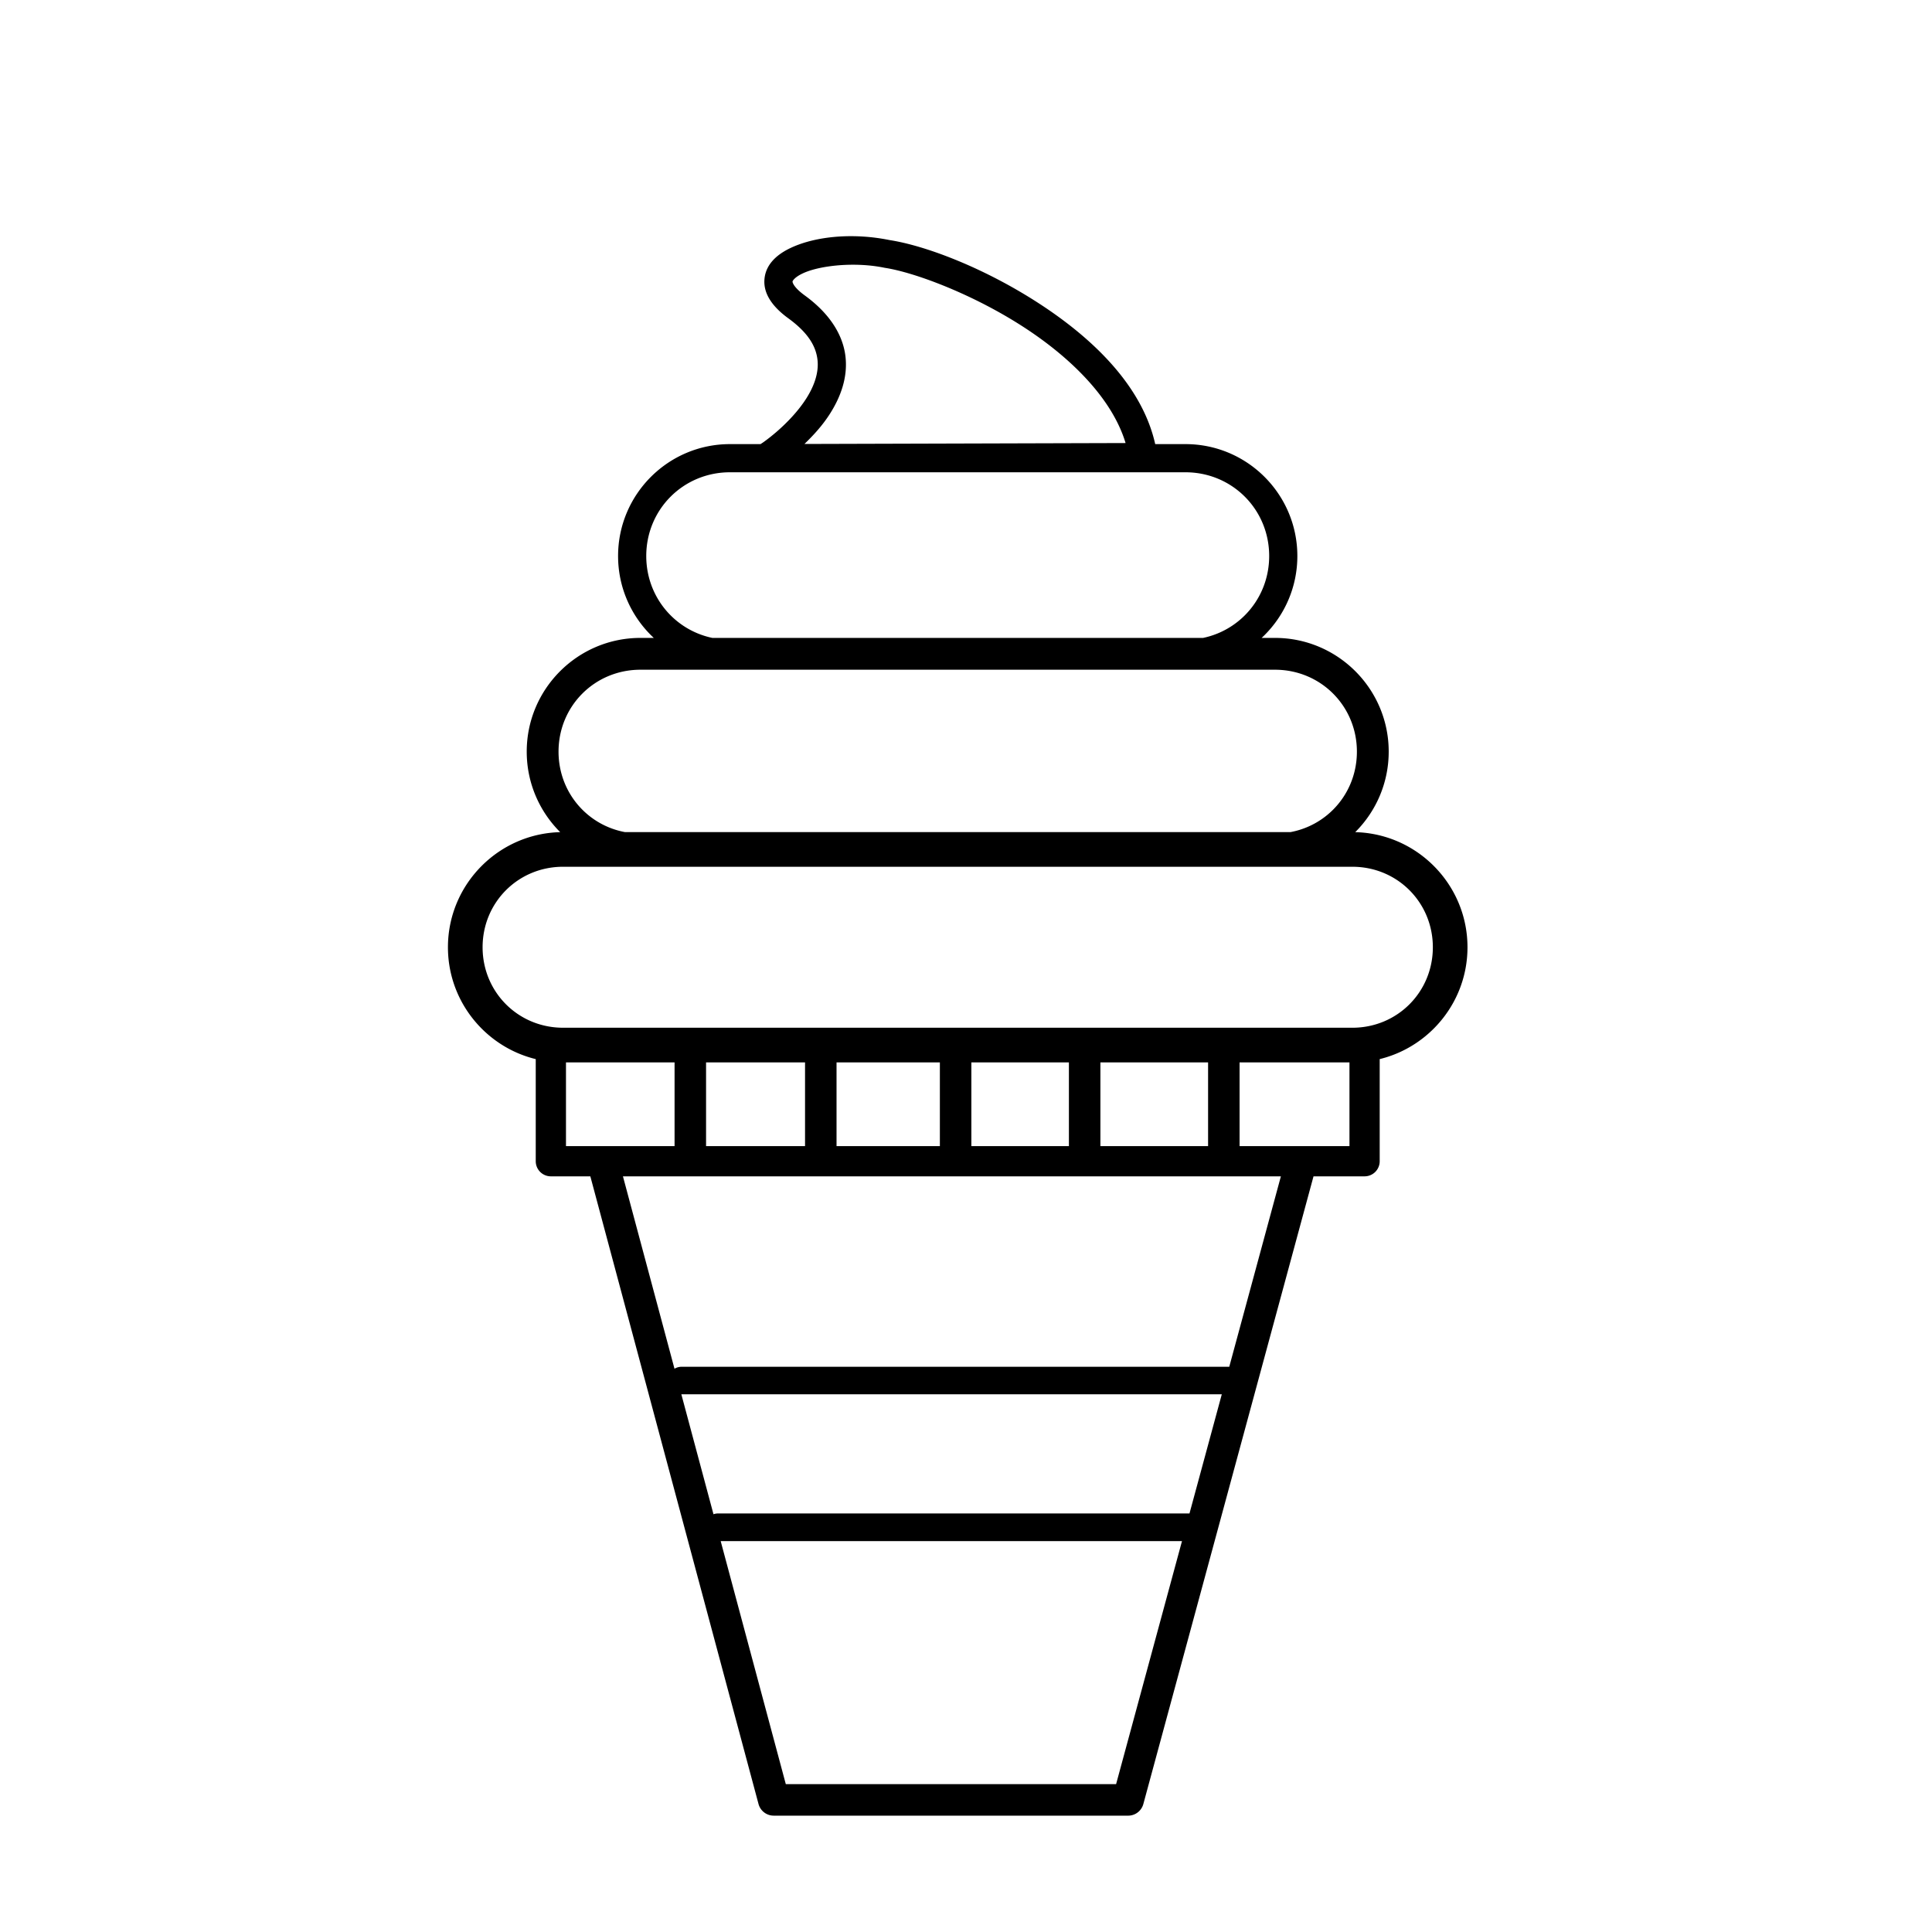 <?xml version="1.0" encoding="UTF-8" standalone="no"?>
<svg
   xmlns:osb="http://www.openswatchbook.org/uri/2009/osb"
   xmlns:dc="http://purl.org/dc/elements/1.1/"
   xmlns:cc="http://creativecommons.org/ns#"
   xmlns:rdf="http://www.w3.org/1999/02/22-rdf-syntax-ns#"
   xmlns:svg="http://www.w3.org/2000/svg"
   xmlns="http://www.w3.org/2000/svg"
   xmlns:sodipodi="http://sodipodi.sourceforge.net/DTD/sodipodi-0.dtd"
   xmlns:inkscape="http://www.inkscape.org/namespaces/inkscape"
   width="480mm"
   height="480mm"
   viewBox="0 0 480 480"
   version="1.1"
   id="svg1090"
   sodipodi:docname="ice_cream_inkscape.svg"
   inkscape:version="1.0.2 (e86c8708, 2021-01-15)">
  <sodipodi:namedview
     pagecolor="#ffffff"
     bordercolor="#666666"
     borderopacity="1"
     objecttolerance="10"
     gridtolerance="10"
     guidetolerance="10"
     inkscape:pageopacity="0"
     inkscape:pageshadow="2"
     inkscape:window-width="689"
     inkscape:window-height="480"
     id="namedview2266"
     showgrid="false"
     inkscape:zoom="0.49168403"
     inkscape:cx="907.08661"
     inkscape:cy="907.08661"
     inkscape:window-x="1800"
     inkscape:window-y="268"
     inkscape:window-maximized="0"
     inkscape:current-layer="svg1090" />
  <defs
     id="defs1084">
    <linearGradient
       id="linearGradient873">
      <stop
         style="stop-color:#000000;stop-opacity:1;"
         offset="0"
         id="stop871" />
    </linearGradient>
    <linearGradient
       id="linearGradient1694"
       osb:paint="solid">
      <stop
         style="stop-color:#000000;stop-opacity:1;"
         offset="0"
         id="stop1692" />
    </linearGradient>
    <linearGradient
       id="linearGradient1678"
       osb:paint="solid">
      <stop
         style="stop-color:#000000;stop-opacity:1;"
         offset="0"
         id="stop1676" />
    </linearGradient>
    <linearGradient
       id="linearGradient1672"
       osb:paint="solid">
      <stop
         style="stop-color:#000000;stop-opacity:1;"
         offset="0"
         id="stop1670" />
    </linearGradient>
    <linearGradient
       id="linearGradient1532"
       osb:paint="solid">
      <stop
         style="stop-color:#000000;stop-opacity:1;"
         offset="0"
         id="stop1530" />
    </linearGradient>
  </defs>
  <g
     id="layer1">
    <path
       id="path961"
       style="color:#000000;font-style:normal;font-variant:normal;font-weight:normal;font-stretch:normal;font-size:medium;line-height:normal;font-family:sans-serif;font-variant-ligatures:normal;font-variant-position:normal;font-variant-caps:normal;font-variant-numeric:normal;font-variant-alternates:normal;font-variant-east-asian:normal;font-feature-settings:normal;font-variation-settings:normal;text-indent:0;text-align:start;text-decoration:none;text-decoration-line:none;text-decoration-style:solid;text-decoration-color:#000000;letter-spacing:normal;word-spacing:normal;text-transform:none;writing-mode:lr-tb;direction:ltr;text-orientation:mixed;dominant-baseline:auto;baseline-shift:baseline;text-anchor:start;white-space:normal;shape-padding:0;shape-margin:0;inline-size:0;clip-rule:nonzero;display:inline;overflow:visible;visibility:visible;isolation:auto;mix-blend-mode:normal;color-interpolation:sRGB;color-interpolation-filters:linearRGB;solid-color:#000000;solid-opacity:1;vector-effect:none;fill:#000000;fill-opacity:1;fill-rule:nonzero;stroke:none;stroke-linecap:round;stroke-linejoin:miter;stroke-miterlimit:4;stroke-dasharray:none;stroke-dashoffset:0;stroke-opacity:1;color-rendering:auto;image-rendering:auto;shape-rendering:auto;text-rendering:auto;enable-background:accumulate;stop-color:#000000;stop-opacity:1;opacity:1"
       d="m 169.342,339.57 a 3.418,3.418 0 0 0 -3.418,3.418 3.418,3.418 0 0 0 3.418,3.418 h 136.527 a 3.418,3.418 0 0 0 3.418,-3.418 3.418,3.418 0 0 0 -3.418,-3.418 z m 9.07,36.441 a 3.437,3.437 0 0 0 -3.438,3.436 3.437,3.437 0 0 0 3.438,3.438 h 117.824 a 3.437,3.437 0 0 0 3.436,-3.438 3.437,3.437 0 0 0 -3.436,-3.436 z M 214.477,58.775 c -6.636,-0.422 -13.111,0.534 -17.926,2.77 -3.21,1.49 -6.192,3.86 -6.605,7.631 -0.413,3.771 2.028,7.085 5.91,9.908 5.142,3.739 6.883,7.141 7.246,10.289 0.363,3.148 -0.766,6.452 -2.783,9.627 -2.017,3.175 -4.865,6.096 -7.314,8.221 -1.225,1.062 -2.349,1.931 -3.203,2.545 -0.854,0.614 -1.73,1.089 -1.346,0.906 l 1.514,6.66 98.104,-0.285 -0.564,-3.98 C 285.298,97.479 272.666,84.982 258.9,75.889 245.168,66.817 230.235,61.075 221.012,59.646 c -2.16,-0.439 -4.356,-0.733 -6.535,-0.871 z m -0.424,7.047 c 1.908,0.094 3.821,0.318 5.648,0.693 l 0.088,0.018 0.088,0.014 c 7.397,1.132 22.255,6.656 35.164,15.184 11.507,7.601 21.356,17.544 24.607,28.342 l -79.785,0.23 c 2.203,-2.13 4.467,-4.563 6.363,-7.549 2.555,-4.023 4.441,-8.89 3.83,-14.184 -0.611,-5.294 -3.836,-10.603 -10.084,-15.146 -2.924,-2.126 -3.086,-3.345 -3.07,-3.486 0.015,-0.142 0.493,-1.066 2.598,-2.043 3.157,-1.466 8.829,-2.354 14.553,-2.072 z m -32.691,44.516 c -15.341,0 -27.801,12.458 -27.801,27.799 0,15.341 12.46,27.801 27.801,27.801 h 113.16 c 15.341,0 27.801,-12.46 27.801,-27.801 0,-15.341 -12.46,-27.799 -27.801,-27.799 z m 0,6.998 h 113.16 c 11.585,0 20.803,9.216 20.803,20.801 0,11.585 -9.218,20.803 -20.803,20.803 H 181.361 c -11.585,0 -20.801,-9.218 -20.801,-20.803 0,-11.585 9.216,-20.801 20.801,-20.801 z m -22.244,41.15 c -15.584,0 -28.254,12.67 -28.254,28.254 0,15.584 12.67,28.252 28.254,28.252 h 157.65 c 15.584,0 28.252,-12.668 28.252,-28.252 0,-15.584 -12.668,-28.254 -28.252,-28.254 z m 0,7.904 h 157.65 c 11.342,0 20.35,9.008 20.35,20.35 0,11.342 -9.008,20.35 -20.35,20.35 H 159.117 c -11.342,0 -20.35,-9.008 -20.35,-20.35 0,-11.342 9.008,-20.35 20.35,-20.35 z m -19.223,40.346 c -15.773,0 -28.605,12.833 -28.605,28.605 0,15.773 12.833,28.605 28.605,28.605 h 196.094 c 15.773,0 28.605,-12.833 28.605,-28.605 0,-15.773 -12.833,-28.605 -28.605,-28.605 z m 0,8.607 h 196.094 c 11.153,0 19.998,8.845 19.998,19.998 0,11.153 -8.845,19.996 -19.998,19.996 H 139.895 c -11.153,0 -19.996,-8.843 -19.996,-19.996 0,-11.153 8.843,-19.998 19.996,-19.998 z m 164.162,42.188 a 3.912,3.912 0 0 0 -3.912,3.912 v 26.654 a 3.912,3.912 0 0 0 3.912,3.912 3.912,3.912 0 0 0 3.912,-3.912 v -26.654 a 3.912,3.912 0 0 0 -3.912,-3.912 z m -34.578,-1.441 a 3.912,3.912 0 0 0 -3.912,3.912 v 26.654 a 3.912,3.912 0 0 0 3.912,3.912 3.912,3.912 0 0 0 3.912,-3.912 v -26.654 a 3.912,3.912 0 0 0 -3.912,-3.912 z m -32.059,1.441 a 3.912,3.912 0 0 0 -3.912,3.912 v 26.654 a 3.912,3.912 0 0 0 3.912,3.912 3.912,3.912 0 0 0 3.912,-3.912 v -26.654 a 3.912,3.912 0 0 0 -3.912,-3.912 z m -33.498,0 a 3.912,3.912 0 0 0 -3.912,3.912 v 26.654 a 3.912,3.912 0 0 0 3.912,3.912 3.912,3.912 0 0 0 3.914,-3.912 v -26.654 a 3.912,3.912 0 0 0 -3.914,-3.912 z m -32.416,-1.08 a 3.912,3.912 0 0 0 -3.912,3.912 v 26.654 a 3.912,3.912 0 0 0 3.912,3.912 3.912,3.912 0 0 0 3.912,-3.912 v -26.654 a 3.912,3.912 0 0 0 -3.912,-3.912 z m -34.646,-0.564 a 3.756,3.756 0 0 0 -3.756,3.756 v 28.859 a 3.756,3.756 0 0 0 3.756,3.756 h 202.166 a 3.756,3.756 0 0 0 3.756,-3.756 v -28.859 a 3.756,3.756 0 0 0 -3.756,-3.756 z m 3.756,7.512 h 194.654 v 21.348 h -194.654 z m 9.279,25.78 173.215,0.044 M 192.23,443.268 a 3.912,3.912 0 0 0 -3.912,3.912 3.912,3.912 0 0 0 3.912,3.912 h 88.053 a 3.912,3.912 0 0 0 3.912,-3.912 3.912,3.912 0 0 0 -3.912,-3.912 z M 323.146,285.311 a 3.912,3.912 0 0 0 -3.814,2.889 l -42.824,157.957 a 3.912,3.912 0 0 0 2.752,4.801 3.912,3.912 0 0 0 4.801,-2.754 l 42.824,-157.957 a 3.912,3.912 0 0 0 -2.752,-4.799 3.912,3.912 0 0 0 -0.986,-0.137 z m -173.287,-0.045 a 3.912,3.912 0 0 0 -0.979,0.133 3.912,3.912 0 0 0 -2.766,4.793 l 42.336,158.002 a 3.912,3.912 0 0 0 4.791,2.766 3.912,3.912 0 0 0 2.768,-4.791 L 153.672,288.166 a 3.912,3.912 0 0 0 -3.812,-2.9 z m 140.104,115.208 z" />
  </g>
</svg>
